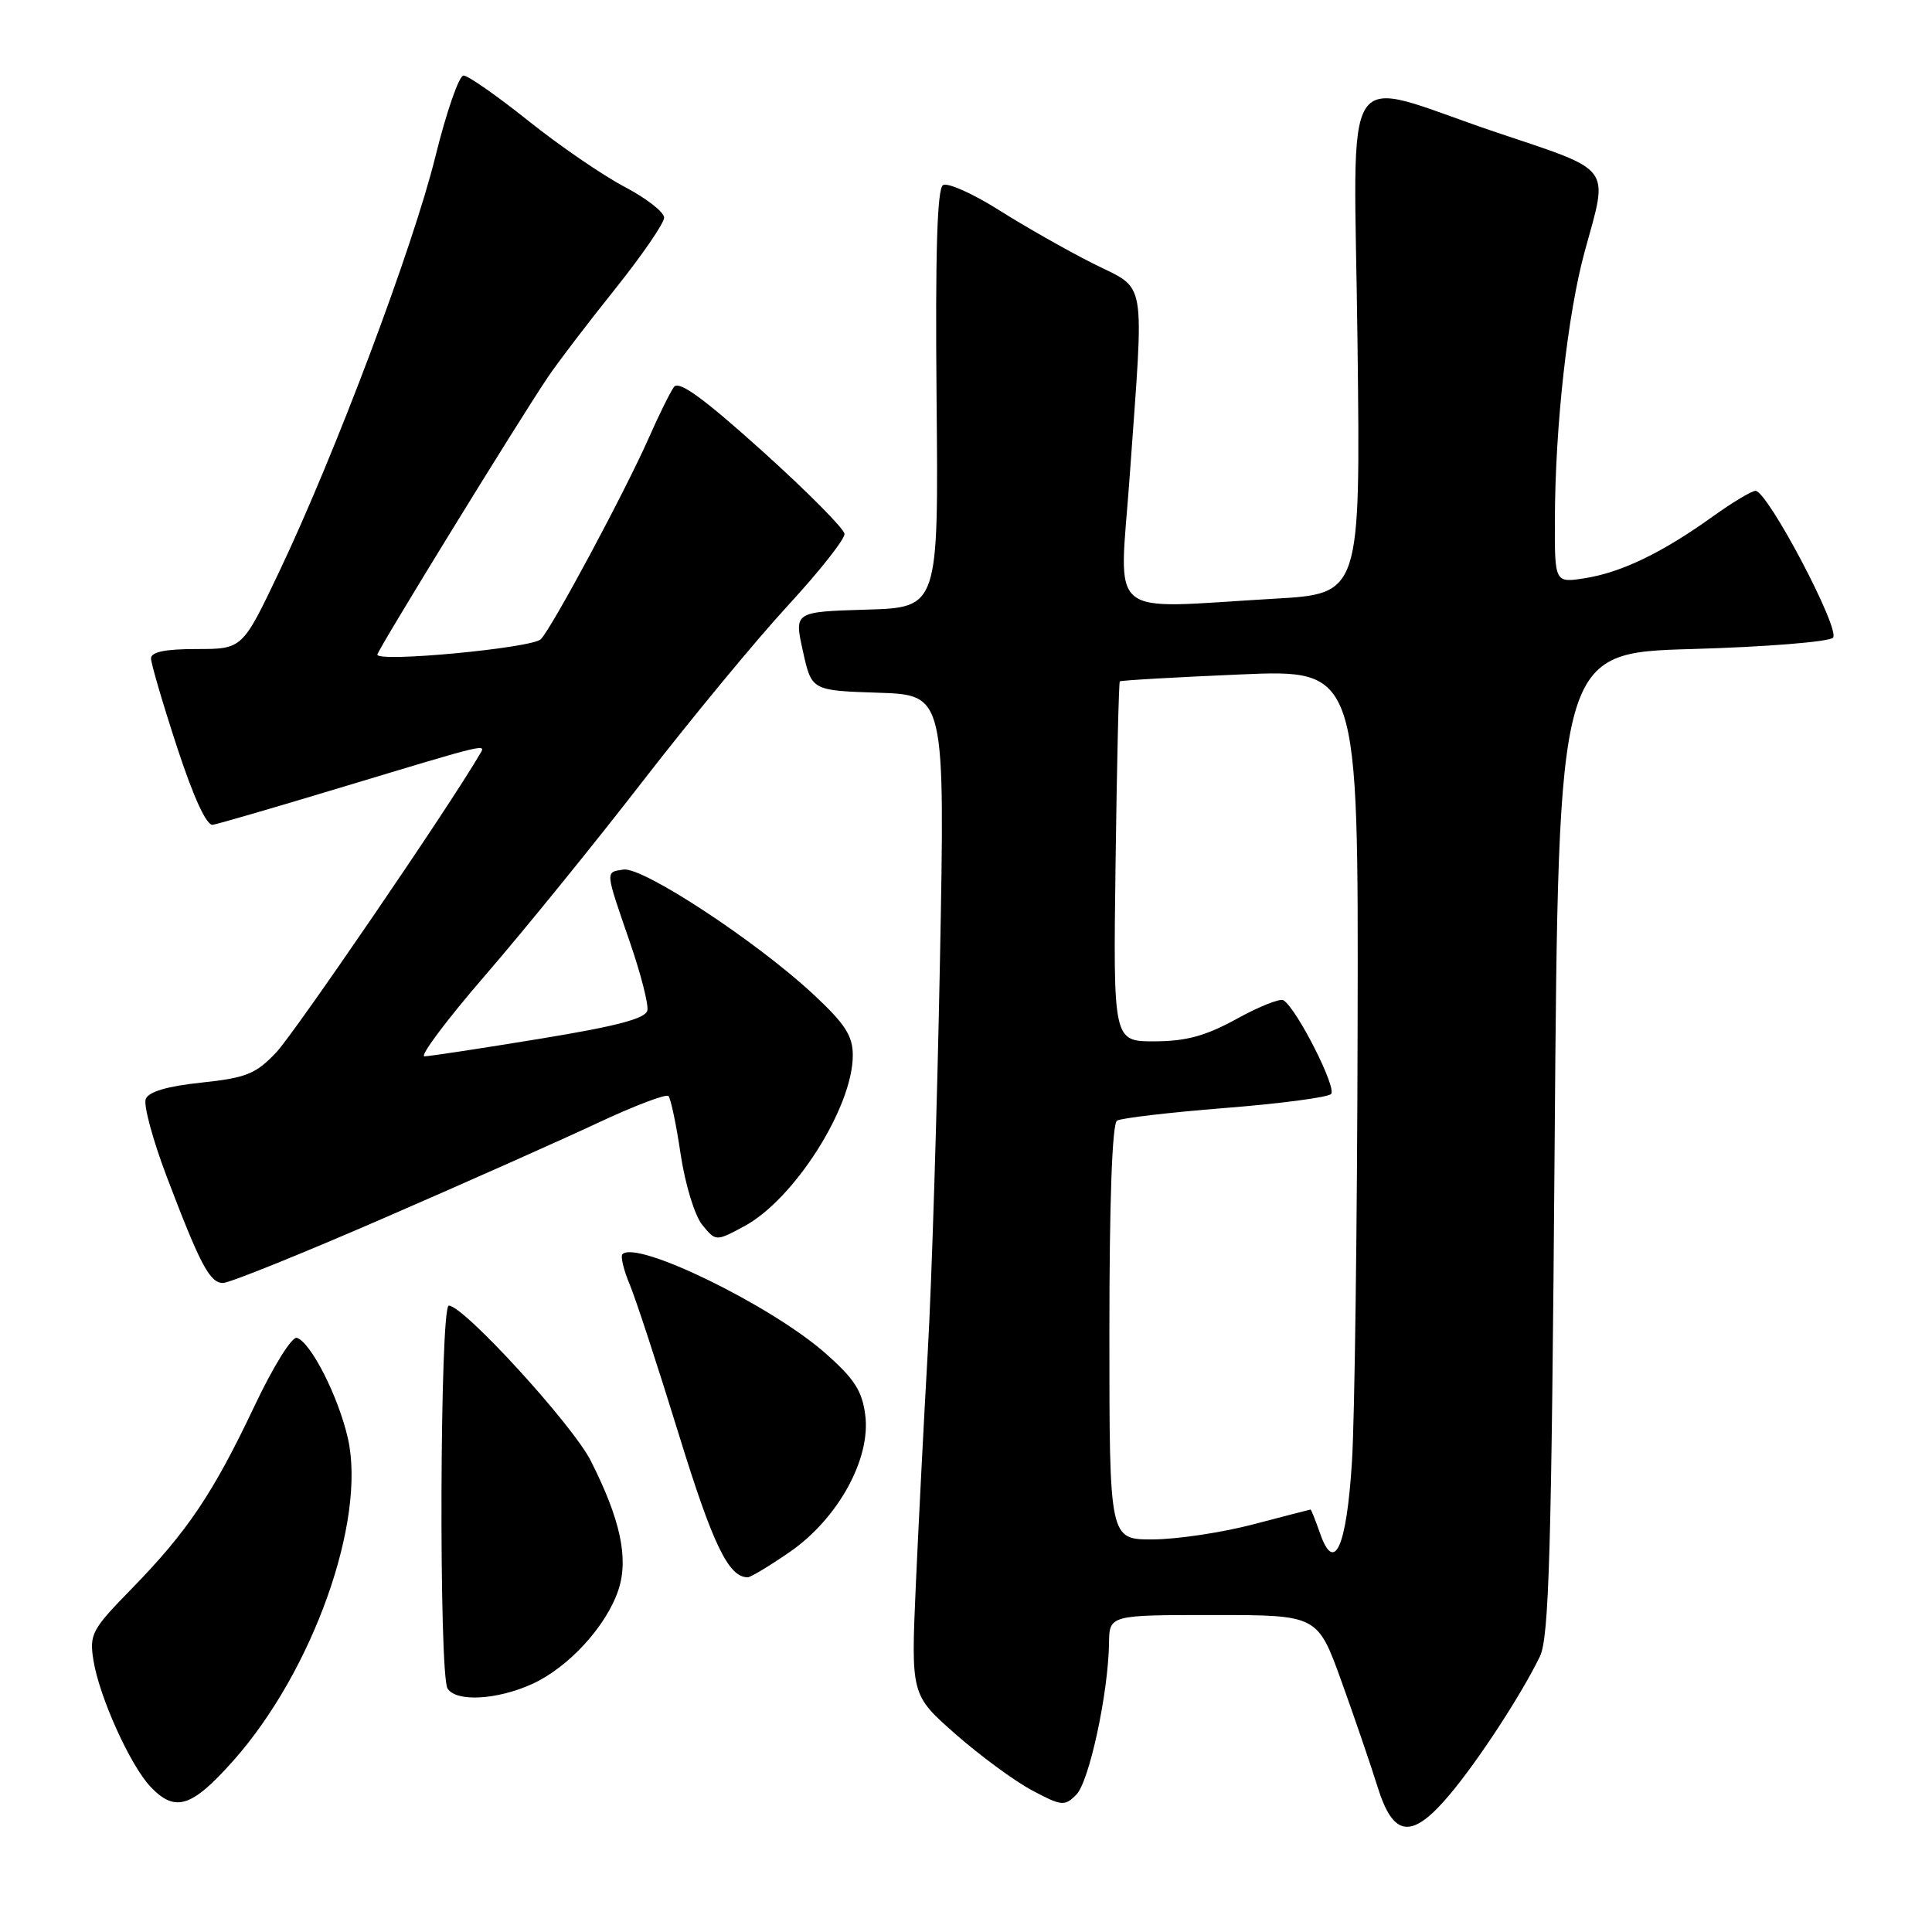 <?xml version="1.0" encoding="UTF-8" standalone="no"?>
<!DOCTYPE svg PUBLIC "-//W3C//DTD SVG 1.1//EN" "http://www.w3.org/Graphics/SVG/1.1/DTD/svg11.dtd" >
<svg xmlns="http://www.w3.org/2000/svg" xmlns:xlink="http://www.w3.org/1999/xlink" version="1.1" viewBox="0 0 256 256">
 <g >
 <path fill="currentColor"
d=" M 192.18 237.69 C 195.98 233.14 201.60 224.52 204.04 219.50 C 205.26 217.00 205.58 205.65 206.00 151.50 C 206.50 86.50 206.50 86.50 224.20 86.00 C 233.98 85.72 242.34 85.05 242.88 84.50 C 243.91 83.44 234.25 65.11 232.62 65.04 C 232.14 65.02 229.59 66.55 226.96 68.43 C 220.31 73.21 214.89 75.83 210.09 76.60 C 206.00 77.26 206.00 77.26 206.03 68.88 C 206.06 56.45 207.72 41.57 209.99 33.29 C 213.15 21.80 213.88 22.79 198.25 17.53 C 177.11 10.41 179.43 6.85 179.88 45.59 C 180.27 78.68 180.27 78.68 168.88 79.33 C 146.22 80.64 148.31 82.39 149.68 63.25 C 151.62 36.03 152.06 38.57 144.76 34.88 C 141.33 33.15 135.72 29.96 132.29 27.79 C 128.86 25.63 125.55 24.16 124.95 24.53 C 124.18 25.01 123.92 33.56 124.10 52.86 C 124.36 80.50 124.36 80.50 114.79 80.78 C 105.23 81.07 105.23 81.07 106.39 86.28 C 107.54 91.50 107.54 91.50 116.38 91.79 C 125.22 92.08 125.22 92.08 124.55 127.29 C 124.18 146.66 123.46 169.93 122.94 179.00 C 122.42 188.07 121.71 202.04 121.35 210.04 C 120.71 224.58 120.71 224.58 126.60 229.77 C 129.85 232.62 134.40 235.98 136.73 237.22 C 140.67 239.32 141.07 239.36 142.61 237.81 C 144.32 236.11 146.85 224.38 146.95 217.75 C 147.00 214.00 147.00 214.00 160.79 214.00 C 174.58 214.00 174.58 214.00 177.74 222.75 C 179.47 227.56 181.63 233.86 182.53 236.75 C 184.64 243.54 187.09 243.78 192.18 237.69 Z  M 30.86 233.36 C 41.43 221.51 48.56 201.49 46.10 190.60 C 44.85 185.08 41.21 177.89 39.34 177.27 C 38.69 177.06 36.20 181.06 33.69 186.37 C 28.23 197.89 24.82 202.96 17.44 210.52 C 12.16 215.92 11.83 216.54 12.38 220.00 C 13.16 224.85 17.25 233.91 19.94 236.75 C 23.20 240.19 25.39 239.51 30.86 233.36 Z  M 70.51 223.14 C 75.34 220.94 80.36 215.46 81.95 210.65 C 83.32 206.49 82.21 201.33 78.28 193.56 C 75.84 188.75 61.43 173.00 59.47 173.00 C 58.28 173.00 58.13 221.92 59.31 223.75 C 60.47 225.55 65.85 225.25 70.51 223.14 Z  M 104.64 205.65 C 111.02 201.25 115.41 193.31 114.65 187.50 C 114.24 184.28 113.19 182.67 109.32 179.27 C 102.11 172.94 84.37 164.29 82.48 166.19 C 82.20 166.46 82.63 168.27 83.44 170.20 C 84.25 172.13 87.18 181.09 89.96 190.11 C 94.46 204.71 96.54 209.00 99.08 209.00 C 99.47 209.00 101.97 207.49 104.64 205.65 Z  M 50.78 161.44 C 61.63 156.73 74.44 151.03 79.25 148.77 C 84.06 146.52 88.26 144.92 88.57 145.23 C 88.88 145.55 89.61 149.02 90.19 152.95 C 90.79 156.94 92.05 161.07 93.05 162.30 C 94.85 164.50 94.85 164.50 98.57 162.51 C 105.21 158.97 113.00 146.73 113.00 139.84 C 113.00 137.24 111.99 135.68 107.75 131.73 C 100.20 124.71 85.16 114.83 82.61 115.22 C 80.18 115.60 80.14 115.21 83.50 124.95 C 84.91 129.05 85.94 133.06 85.78 133.88 C 85.58 134.96 81.76 135.97 71.50 137.65 C 63.80 138.91 56.94 139.96 56.25 139.97 C 55.56 139.99 59.17 135.16 64.28 129.25 C 69.39 123.34 78.80 111.75 85.18 103.50 C 91.57 95.25 100.21 84.78 104.40 80.24 C 108.58 75.70 111.96 71.43 111.90 70.74 C 111.85 70.06 106.95 65.12 101.01 59.77 C 93.21 52.75 89.96 50.39 89.31 51.27 C 88.81 51.95 87.31 54.98 85.98 58.00 C 82.83 65.13 73.17 83.15 71.66 84.70 C 70.52 85.87 50.00 87.81 50.00 86.74 C 50.00 86.18 68.51 56.05 72.58 50.00 C 73.87 48.08 77.87 42.83 81.47 38.34 C 85.06 33.85 88.00 29.57 88.00 28.84 C 88.00 28.10 85.63 26.26 82.75 24.75 C 79.86 23.23 74.12 19.30 70.00 16.00 C 65.88 12.71 62.02 10.01 61.42 10.01 C 60.83 10.00 59.15 14.84 57.69 20.75 C 54.73 32.75 44.43 60.12 37.00 75.75 C 32.12 86.00 32.12 86.00 26.06 86.00 C 21.87 86.00 20.00 86.39 20.01 87.25 C 20.02 87.94 21.57 93.22 23.46 99.00 C 25.65 105.68 27.37 109.42 28.20 109.29 C 28.92 109.17 36.25 107.04 44.50 104.55 C 65.47 98.23 64.44 98.47 63.48 100.10 C 59.42 107.05 39.04 136.87 36.61 139.44 C 33.90 142.31 32.63 142.82 26.69 143.45 C 22.15 143.93 19.68 144.66 19.31 145.63 C 19.00 146.44 20.24 151.01 22.05 155.80 C 26.53 167.60 27.79 170.00 29.56 170.00 C 30.39 170.00 39.94 166.15 50.78 161.44 Z  M 174.92 203.19 C 174.30 201.43 173.74 200.01 173.65 200.02 C 173.57 200.03 170.12 200.92 166.00 202.00 C 161.88 203.08 155.91 203.97 152.75 203.98 C 147.00 204.00 147.00 204.00 147.00 176.56 C 147.00 159.16 147.37 148.89 148.01 148.49 C 148.57 148.15 154.98 147.40 162.26 146.82 C 169.54 146.25 175.89 145.41 176.37 144.97 C 177.19 144.21 171.82 133.62 170.06 132.54 C 169.62 132.26 166.83 133.37 163.88 135.00 C 159.77 137.26 157.20 137.97 153.00 137.98 C 147.50 138.00 147.50 138.00 147.82 114.27 C 147.99 101.21 148.25 90.42 148.38 90.29 C 148.51 90.15 155.68 89.74 164.31 89.37 C 180.00 88.69 180.00 88.69 179.89 136.09 C 179.84 162.17 179.50 188.09 179.14 193.70 C 178.43 205.01 176.81 208.63 174.92 203.19 Z "/>
</g>
</svg>